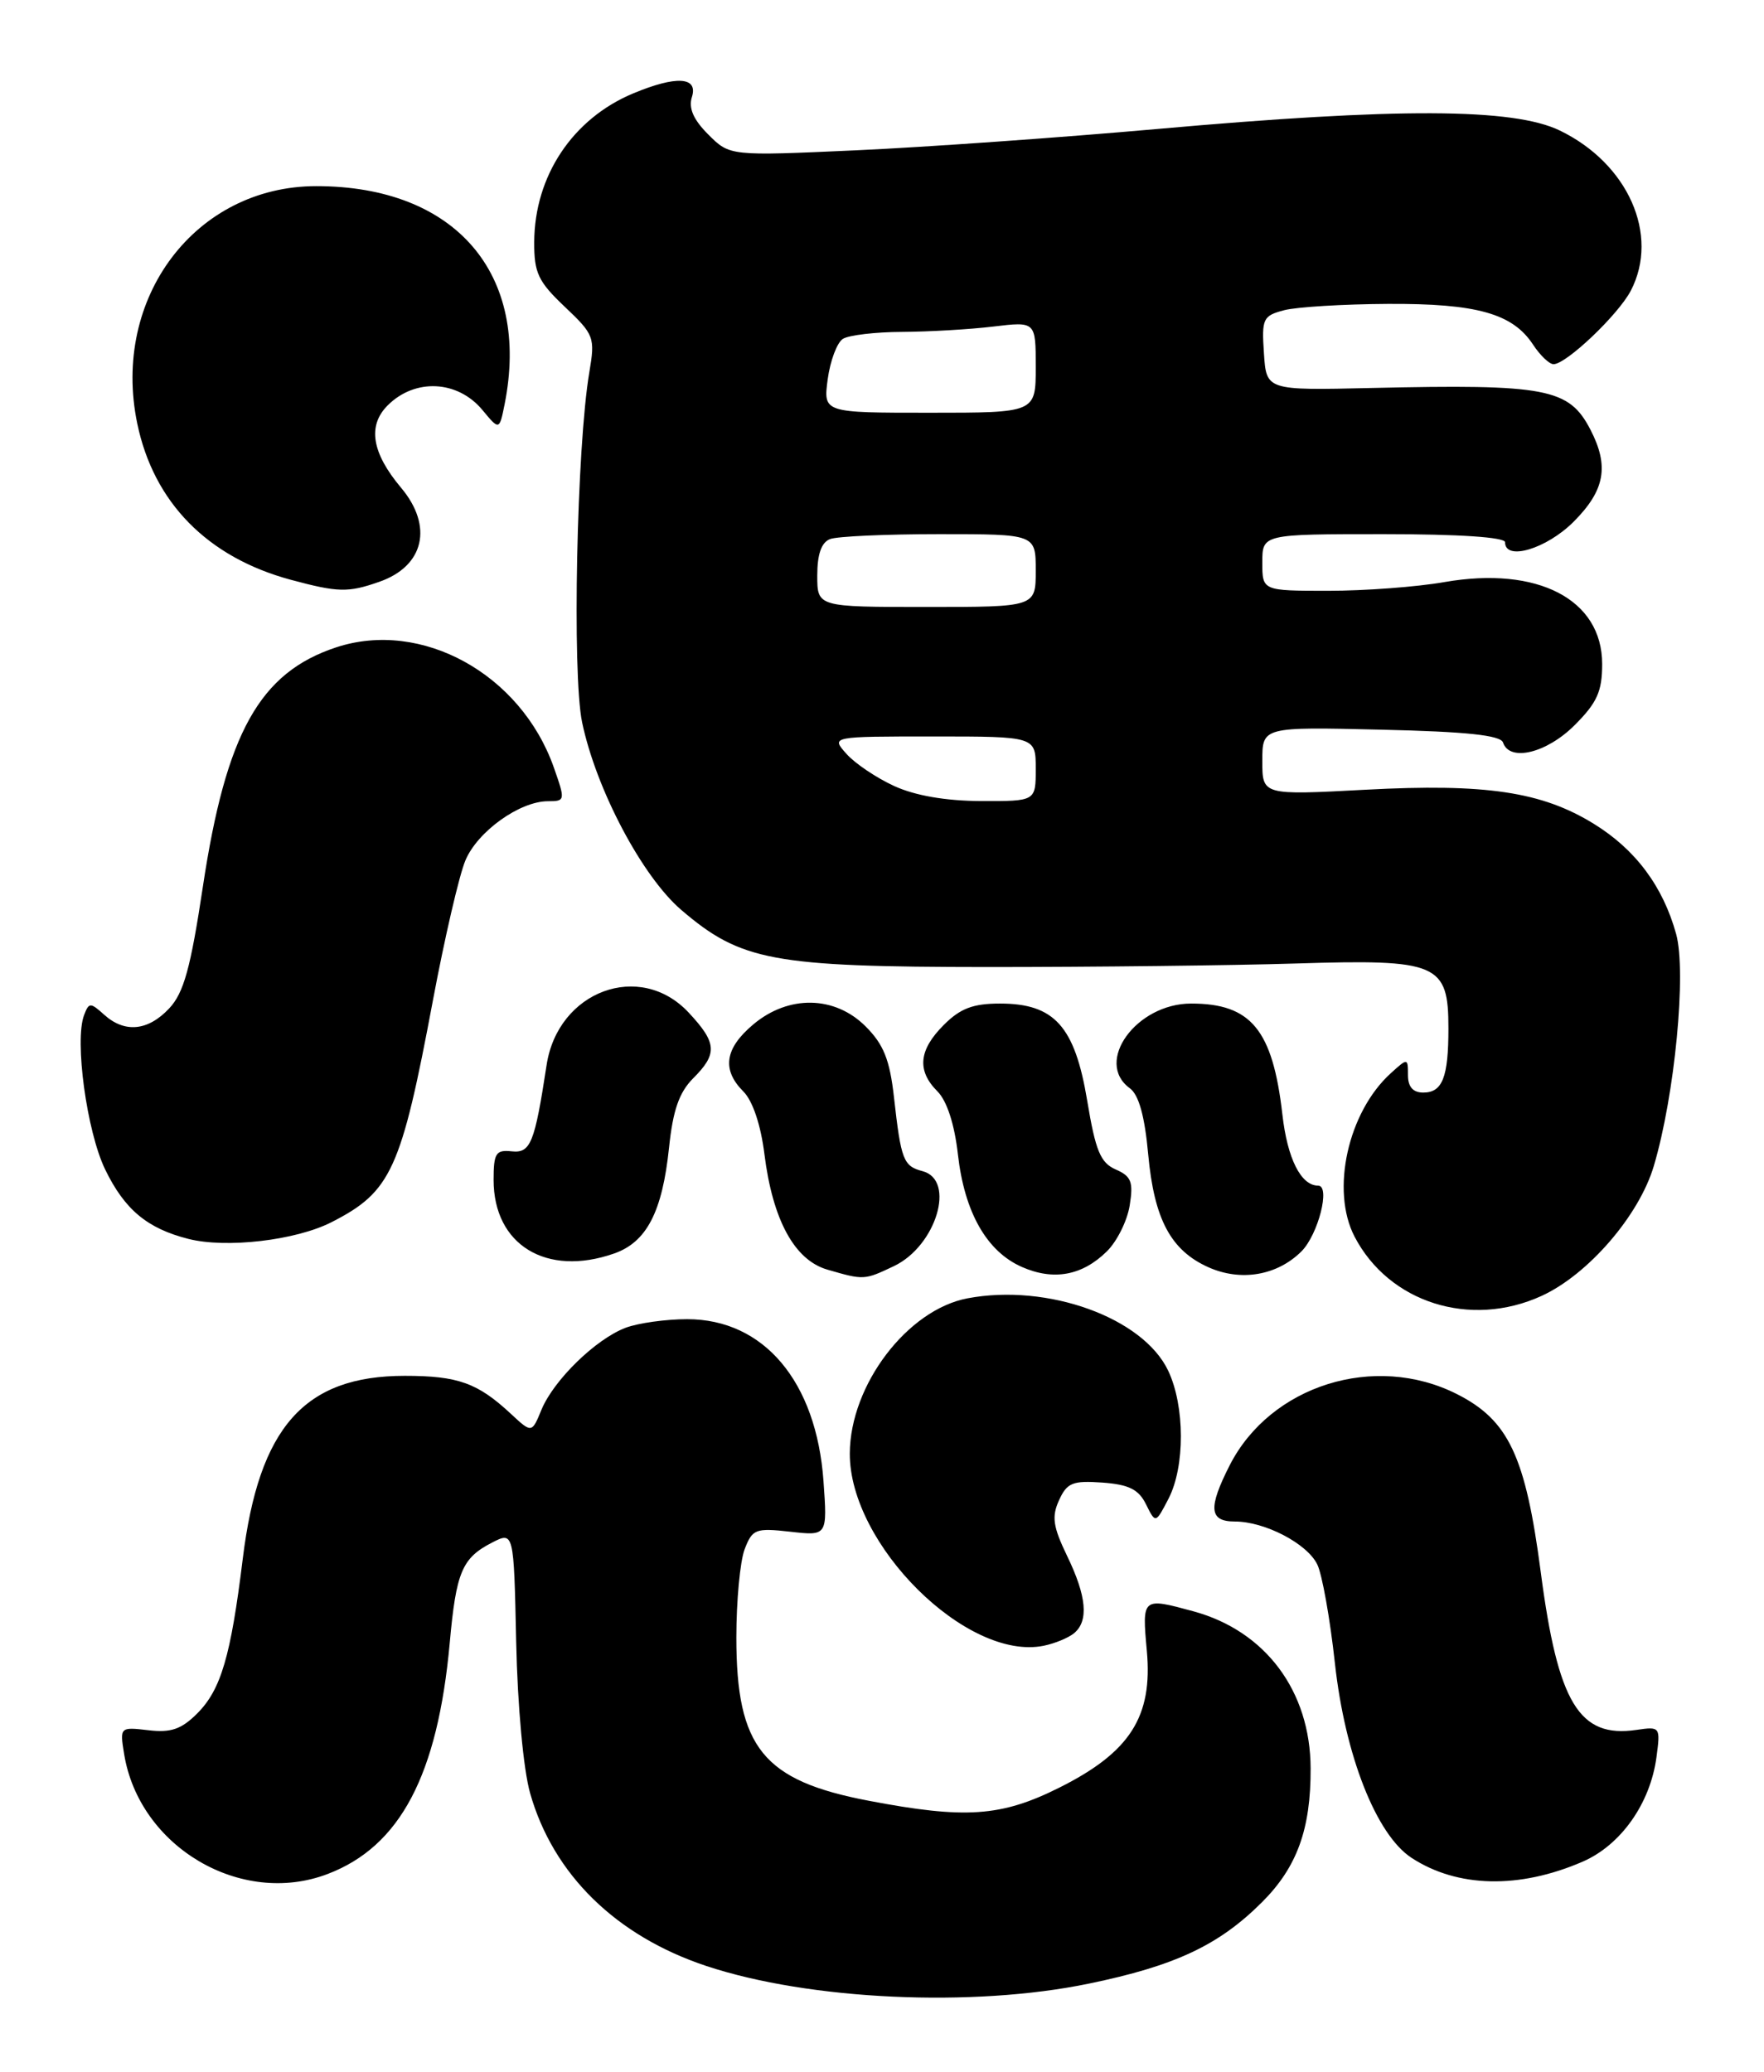 <?xml version="1.0" encoding="UTF-8" standalone="no"?>
<!DOCTYPE svg PUBLIC "-//W3C//DTD SVG 1.1//EN" "http://www.w3.org/Graphics/SVG/1.1/DTD/svg11.dtd" >
<svg xmlns="http://www.w3.org/2000/svg" xmlns:xlink="http://www.w3.org/1999/xlink" version="1.1" viewBox="0 0 218 256">
 <g >
 <path fill="currentColor"
d=" M 134.56 245.10 C 145.23 242.90 150.65 240.35 155.98 235.02 C 160.29 230.71 162.00 226.01 161.97 218.50 C 161.94 208.96 156.40 201.53 147.50 199.10 C 141.14 197.37 141.13 197.37 141.73 203.99 C 142.47 212.12 139.65 216.52 130.90 220.89 C 123.72 224.48 119.28 224.78 107.34 222.50 C 94.31 220.02 91.00 215.94 91.00 202.32 C 91.00 197.81 91.46 192.92 92.02 191.44 C 92.98 188.93 93.37 188.78 97.65 189.26 C 102.25 189.78 102.25 189.78 101.77 183.01 C 100.89 170.70 94.40 163.00 84.92 163.00 C 82.28 163.00 78.86 163.48 77.32 164.06 C 73.64 165.45 68.45 170.50 66.92 174.18 C 65.72 177.10 65.72 177.10 63.11 174.67 C 59.02 170.87 56.59 170.00 50.02 170.00 C 37.61 170.00 32.00 176.34 30.00 192.61 C 28.52 204.66 27.31 208.78 24.37 211.72 C 22.42 213.67 21.12 214.12 18.34 213.79 C 14.82 213.38 14.80 213.40 15.34 216.73 C 17.21 228.22 29.80 235.64 40.50 231.55 C 49.45 228.14 54.09 219.35 55.58 203.00 C 56.37 194.24 57.10 192.52 60.78 190.62 C 63.50 189.22 63.50 189.22 63.79 202.86 C 63.96 210.78 64.68 218.62 65.51 221.56 C 68.36 231.61 76.13 239.22 87.32 242.93 C 100.03 247.14 120.21 248.07 134.56 245.10 Z  M 195.59 230.03 C 200.31 227.98 203.94 222.85 204.71 217.13 C 205.21 213.37 205.18 213.32 202.23 213.75 C 195.16 214.79 192.53 210.44 190.41 194.25 C 188.53 179.92 186.44 175.48 180.04 172.25 C 169.89 167.13 157.01 171.17 151.97 181.05 C 149.28 186.34 149.43 188.00 152.60 188.00 C 156.30 188.00 161.52 190.71 162.79 193.30 C 163.39 194.51 164.37 200.00 164.97 205.50 C 166.22 216.89 170.07 226.69 174.43 229.55 C 180.10 233.26 187.74 233.43 195.59 230.03 Z  M 132.74 201.80 C 134.57 200.28 134.29 197.23 131.87 192.24 C 130.13 188.63 129.95 187.40 130.88 185.37 C 131.86 183.21 132.56 182.93 136.23 183.19 C 139.51 183.43 140.72 184.03 141.63 185.88 C 142.81 188.26 142.81 188.26 144.41 185.18 C 146.46 181.21 146.44 173.74 144.37 169.37 C 141.26 162.81 129.48 158.56 119.58 160.42 C 112.14 161.82 105.07 171.12 105.02 179.57 C 104.96 190.85 119.52 205.29 128.99 203.35 C 130.37 203.07 132.05 202.37 132.74 201.80 Z  M 190.50 160.13 C 196.26 157.50 202.56 150.21 204.38 144.08 C 206.98 135.35 208.44 120.10 207.14 115.40 C 205.51 109.51 202.12 104.97 196.98 101.80 C 190.54 97.82 183.62 96.79 168.75 97.58 C 156.00 98.26 156.00 98.26 156.00 94.03 C 156.00 89.81 156.00 89.81 170.67 90.16 C 181.26 90.40 185.45 90.85 185.75 91.75 C 186.56 94.17 191.14 93.06 194.60 89.60 C 197.37 86.83 198.00 85.44 198.00 82.05 C 198.00 74.06 190.03 69.92 178.52 71.92 C 175.12 72.52 168.66 73.00 164.17 73.00 C 156.00 73.00 156.00 73.00 156.00 69.50 C 156.00 66.00 156.00 66.00 171.00 66.00 C 180.33 66.00 186.00 66.38 186.00 67.00 C 186.00 69.35 191.12 67.82 194.47 64.47 C 198.34 60.59 198.89 57.61 196.55 53.09 C 193.90 47.98 191.14 47.45 169.50 47.94 C 156.50 48.24 156.50 48.24 156.20 43.65 C 155.91 39.36 156.08 39.02 158.70 38.33 C 160.24 37.93 166.00 37.58 171.50 37.55 C 182.51 37.49 186.95 38.74 189.47 42.60 C 190.34 43.92 191.47 45.00 191.99 45.00 C 193.57 45.00 200.01 38.87 201.55 35.90 C 205.11 29.02 201.20 20.21 192.77 16.13 C 187.01 13.34 172.75 13.29 143.00 15.94 C 131.18 16.99 114.45 18.18 105.84 18.57 C 90.19 19.28 90.19 19.28 87.53 16.62 C 85.69 14.78 85.07 13.36 85.51 11.98 C 86.30 9.48 83.57 9.32 78.23 11.55 C 70.77 14.67 66.06 21.74 66.02 29.90 C 66.00 33.72 66.51 34.79 69.79 37.90 C 73.43 41.35 73.56 41.68 72.83 46.00 C 71.27 55.19 70.69 83.30 71.94 89.26 C 73.68 97.55 79.36 108.29 84.19 112.43 C 91.56 118.74 95.48 119.47 122.00 119.49 C 134.93 119.49 152.11 119.30 160.19 119.05 C 177.72 118.50 179.00 119.05 179.00 127.07 C 179.00 133.12 178.26 135.00 175.89 135.00 C 174.62 135.00 174.00 134.29 174.00 132.85 C 174.00 130.72 173.97 130.71 171.89 132.60 C 166.58 137.40 164.43 147.08 167.40 152.80 C 171.65 160.96 181.70 164.15 190.50 160.13 Z  M 110.46 156.45 C 115.70 153.97 118.16 145.80 114.01 144.71 C 111.64 144.09 111.35 143.34 110.48 135.58 C 109.96 130.94 109.20 129.05 106.98 126.83 C 103.17 123.01 97.44 122.91 93.08 126.59 C 89.56 129.55 89.18 132.18 91.87 134.87 C 93.02 136.02 94.02 139.00 94.47 142.61 C 95.49 150.75 98.19 155.71 102.26 156.88 C 106.77 158.19 106.81 158.18 110.46 156.45 Z  M 136.78 154.63 C 138.04 153.40 139.31 150.84 139.61 148.95 C 140.08 146.04 139.81 145.34 137.88 144.50 C 136.00 143.67 135.39 142.21 134.36 136.00 C 132.83 126.81 130.31 124.00 123.58 124.00 C 120.26 124.00 118.67 124.60 116.64 126.64 C 113.53 129.74 113.29 132.29 115.85 134.85 C 117.02 136.02 117.96 138.91 118.38 142.63 C 119.19 149.79 121.93 154.62 126.27 156.54 C 130.19 158.27 133.73 157.63 136.78 154.63 Z  M 160.84 154.62 C 162.91 152.54 164.45 146.50 162.90 146.50 C 160.78 146.50 159.10 143.18 158.48 137.70 C 157.28 127.24 154.61 124.00 147.21 124.00 C 140.42 124.00 135.19 131.23 139.63 134.47 C 140.74 135.28 141.47 137.92 141.90 142.66 C 142.64 150.66 144.69 154.50 149.33 156.58 C 153.35 158.38 157.84 157.61 160.84 154.62 Z  M 75.88 154.89 C 79.91 153.49 81.85 149.75 82.68 141.82 C 83.16 137.19 83.93 134.98 85.66 133.24 C 88.70 130.21 88.61 128.86 85.10 125.11 C 79.09 118.68 68.95 122.43 67.55 131.60 C 66.07 141.28 65.57 142.51 63.23 142.26 C 61.28 142.05 61.00 142.49 61.00 145.79 C 61.00 153.82 67.52 157.81 75.88 154.89 Z  M 40.98 151.01 C 48.35 147.25 49.57 144.58 53.51 123.56 C 54.95 115.89 56.75 108.14 57.51 106.33 C 59.00 102.75 64.21 99.01 67.71 99.00 C 69.86 99.00 69.88 98.91 68.44 94.82 C 64.36 83.27 52.09 76.51 41.54 79.99 C 32.09 83.11 27.93 90.57 25.07 109.57 C 23.55 119.65 22.71 122.68 20.91 124.60 C 18.28 127.40 15.40 127.67 12.85 125.36 C 11.17 123.85 10.99 123.85 10.39 125.43 C 9.19 128.56 10.72 139.79 12.99 144.49 C 15.40 149.46 18.19 151.79 23.28 153.08 C 27.95 154.27 36.56 153.27 40.98 151.01 Z  M 46.87 71.89 C 52.42 69.96 53.57 65.02 49.56 60.26 C 45.94 55.95 45.40 52.60 47.91 50.09 C 51.28 46.72 56.54 46.97 59.61 50.65 C 61.71 53.18 61.71 53.18 62.36 49.96 C 65.59 33.81 56.26 23.00 39.09 23.00 C 24.16 23.00 13.74 36.80 16.96 52.32 C 18.99 62.09 25.64 68.86 35.94 71.64 C 41.78 73.21 43.02 73.24 46.87 71.89 Z  M 110.50 97.12 C 108.30 96.11 105.64 94.32 104.60 93.14 C 102.69 91.00 102.69 91.00 115.35 91.00 C 128.00 91.00 128.00 91.00 128.00 95.00 C 128.00 99.00 128.00 99.00 121.25 98.98 C 116.86 98.96 113.10 98.31 110.50 97.12 Z  M 101.00 71.11 C 101.00 68.48 101.51 67.02 102.58 66.61 C 103.45 66.27 109.53 66.00 116.08 66.00 C 128.00 66.00 128.00 66.00 128.00 70.50 C 128.00 75.00 128.00 75.00 114.50 75.00 C 101.00 75.00 101.00 75.00 101.00 71.11 Z  M 102.29 46.86 C 102.60 44.58 103.44 42.33 104.17 41.87 C 104.90 41.41 108.20 41.02 111.50 41.01 C 114.80 40.99 119.86 40.70 122.75 40.35 C 128.00 39.72 128.00 39.72 128.00 45.36 C 128.00 51.00 128.00 51.00 114.87 51.00 C 101.74 51.00 101.74 51.00 102.29 46.86 Z "/>
</g>
</svg>